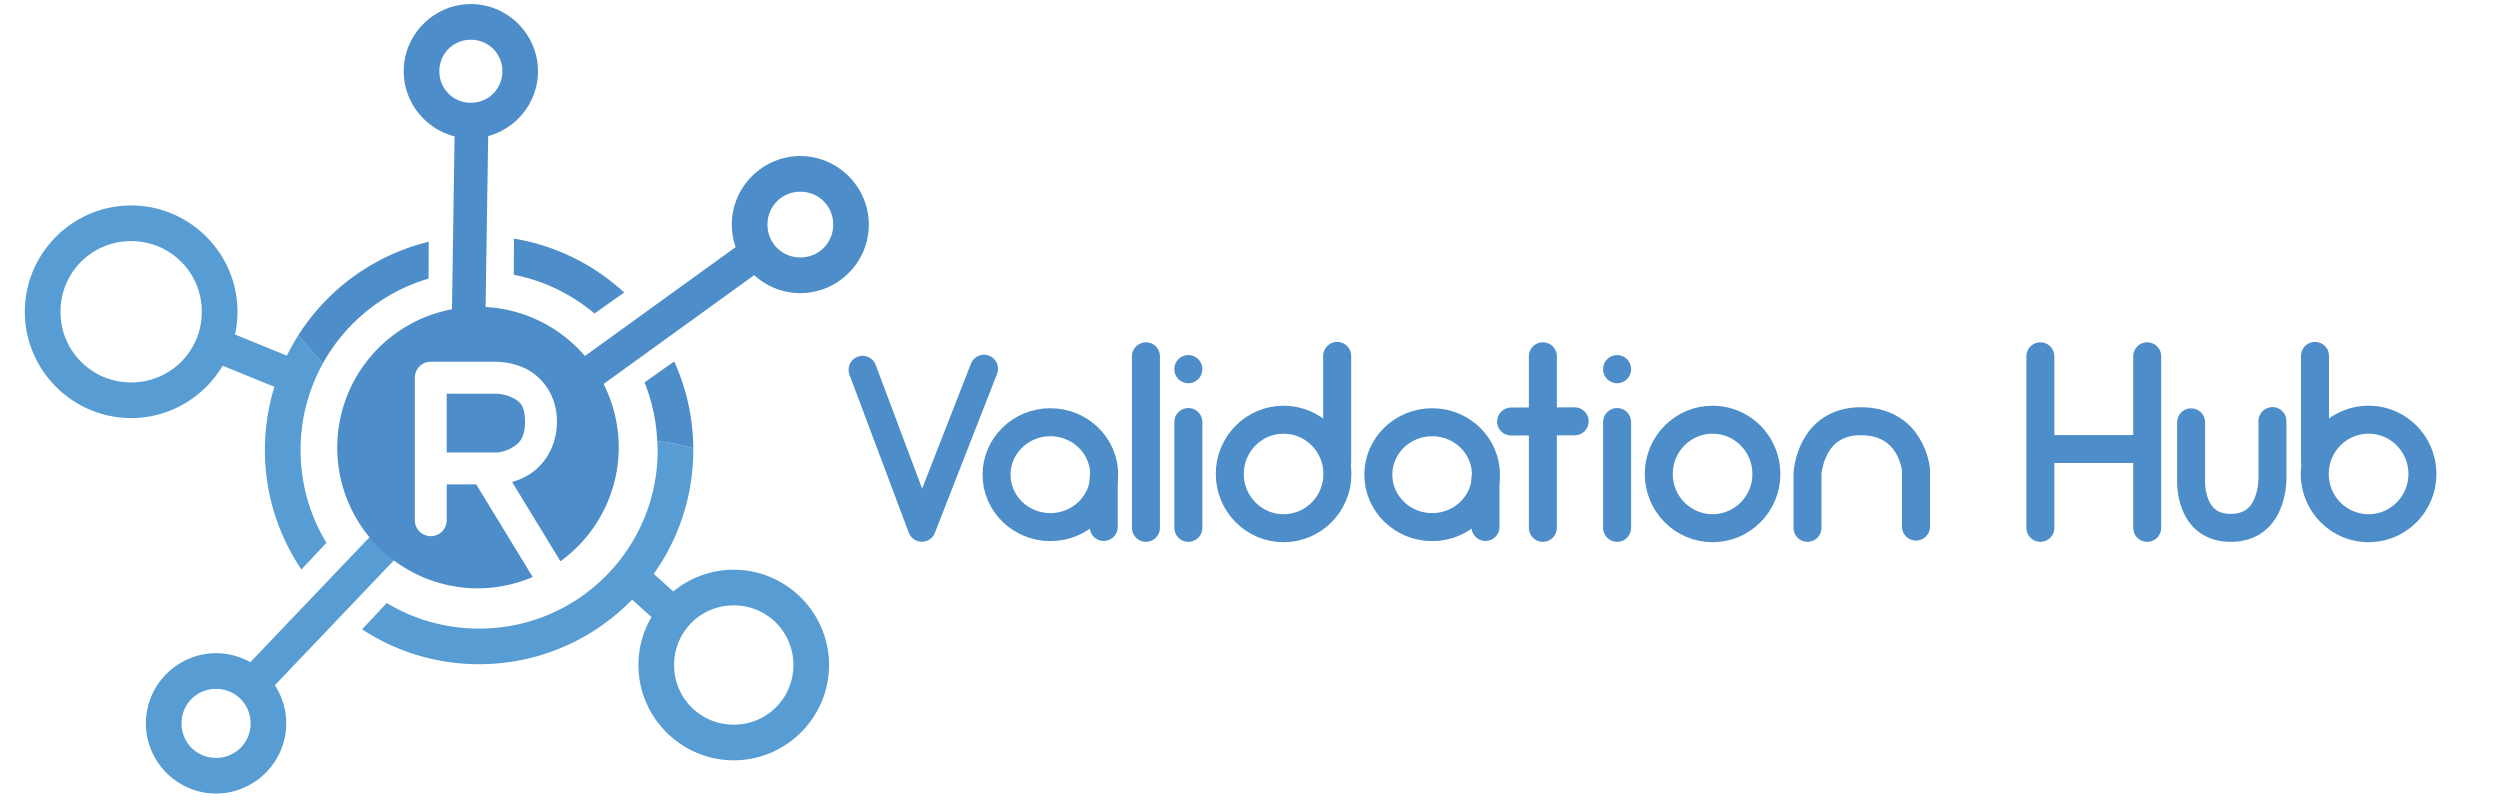 <?xml version="1.0" encoding="UTF-8" standalone="no"?>
<!-- Created with Inkscape (http://www.inkscape.org/) -->

<svg
   width="250"
   height="80"
   viewBox="0 0 109.672 35.095"
   version="1.1"
   id="svg5"
   xml:space="preserve"
   sodipodi:docname="logo.svg"
   inkscape:version="1.3.1 (9b9bdc1480, 2023-11-25, custom)"
   xmlns:inkscape="http://www.inkscape.org/namespaces/inkscape"
   xmlns:sodipodi="http://sodipodi.sourceforge.net/DTD/sodipodi-0.dtd"
   xmlns="http://www.w3.org/2000/svg"
   xmlns:svg="http://www.w3.org/2000/svg"><sodipodi:namedview
     id="namedview1"
     pagecolor="#505050"
     bordercolor="#ffffff"
     borderopacity="1"
     inkscape:showpageshadow="0"
     inkscape:pageopacity="0"
     inkscape:pagecheckerboard="1"
     inkscape:deskcolor="#d1d1d1"
     showgrid="false"
     inkscape:zoom="3.3992242"
     inkscape:cx="157.24176"
     inkscape:cy="23.093505"
     inkscape:window-width="2560"
     inkscape:window-height="1403"
     inkscape:window-x="0"
     inkscape:window-y="0"
     inkscape:window-maximized="1"
     inkscape:current-layer="svg5" /><defs
     id="defs2"><rect
       x="142.402"
       y="139.973"
       width="130.916"
       height="135.099"
       id="rect42303" /><clipPath
       clipPathUnits="userSpaceOnUse"
       id="clipPath65681"><g
         id="use65683"
         style="display:inline" /></clipPath><clipPath
       clipPathUnits="userSpaceOnUse"
       id="clipPath66439"><g
         id="use66441"
         style="display:inline" /></clipPath></defs><g
     id="layer4"
     style="display:inline;opacity:1;fill:none;fill-opacity:1;stroke:#4d8dc9;stroke-opacity:1"
     transform="matrix(0.491,0,0,0.491,4.742,-1.04)"><path
       style="display:inline;opacity:1;fill:none;fill-opacity:1;stroke:#4d8dc9;stroke-width:2.5;stroke-linecap:round;stroke-linejoin:round;stroke-dasharray:none;stroke-opacity:1"
       d="m 67.411,35.159 5.295,14.11 5.554,-14.207"
       id="path56782" /><ellipse
       style="opacity:1;fill:none;fill-opacity:1;stroke:#4d8dc9;stroke-width:2.5;stroke-linecap:round;stroke-linejoin:round;stroke-dasharray:none;stroke-opacity:1"
       id="path57576"
       cx="84.189"
       cy="44.528"
       rx="4.808"
       ry="4.685" /><path
       style="opacity:1;fill:none;fill-opacity:1;stroke:#4d8dc9;stroke-width:2.5;stroke-linecap:round;stroke-linejoin:round;stroke-dasharray:none;stroke-opacity:1"
       d="m 88.955,44.842 v 4.358"
       id="path59032" /><path
       style="opacity:1;fill:none;fill-opacity:1;stroke:#4d8dc9;stroke-width:2.5;stroke-linecap:round;stroke-linejoin:round;stroke-dasharray:none;stroke-opacity:1"
       d="M 92.727,33.951 V 49.278"
       id="path59034" /><path
       style="opacity:1;fill:none;fill-opacity:1;stroke:#4d8dc9;stroke-width:2.5;stroke-linecap:round;stroke-linejoin:round;stroke-dasharray:none;stroke-opacity:1"
       d="M 96.515,39.825 V 49.278"
       id="path59036" /><path
       style="opacity:1;fill:none;fill-opacity:1;stroke:#4d8dc9;stroke-width:2.5;stroke-linecap:round;stroke-linejoin:round;stroke-dasharray:none;stroke-opacity:1"
       d="m 96.515,35.109 v -0.016"
       id="path59038" /><ellipse
       style="opacity:1;fill:none;fill-opacity:1;stroke:#4d8dc9;stroke-width:2.5;stroke-linecap:round;stroke-linejoin:round;stroke-dasharray:none;stroke-opacity:1"
       id="ellipse59040"
       cx="105.026"
       cy="44.464"
       rx="4.808"
       ry="4.847" /><path
       style="opacity:1;fill:none;fill-opacity:1;stroke:#4d8dc9;stroke-width:2.5;stroke-linecap:round;stroke-linejoin:round;stroke-dasharray:none;stroke-opacity:1"
       d="m 109.813,33.917 v 9.453"
       id="path59042" /><path
       style="opacity:1;fill:none;fill-opacity:1;stroke:#4d8dc9;stroke-width:2.5;stroke-linecap:round;stroke-linejoin:round;stroke-dasharray:none;stroke-opacity:1"
       d="M 128.19,33.951 V 49.278"
       id="path59044" /><path
       style="opacity:1;fill:none;fill-opacity:1;stroke:#4d8dc9;stroke-width:2.5;stroke-linecap:round;stroke-linejoin:round;stroke-dasharray:none;stroke-opacity:1"
       d="M 134.823,39.825 V 49.278"
       id="path59046" /><path
       style="opacity:1;fill:none;fill-opacity:1;stroke:#4d8dc9;stroke-width:2.5;stroke-linecap:round;stroke-linejoin:round;stroke-dasharray:none;stroke-opacity:1"
       d="m 134.823,35.109 v -0.016"
       id="path59048" /><ellipse
       style="opacity:1;fill:none;fill-opacity:1;stroke:#4d8dc9;stroke-width:2.5;stroke-linecap:round;stroke-linejoin:round;stroke-dasharray:none;stroke-opacity:1"
       id="ellipse59050"
       cx="143.354"
       cy="44.464"
       rx="4.808"
       ry="4.847" /><ellipse
       style="opacity:1;fill:none;fill-opacity:1;stroke:#4d8dc9;stroke-width:2.5;stroke-linecap:round;stroke-linejoin:round;stroke-dasharray:none;stroke-opacity:1"
       id="ellipse59052"
       cx="118.298"
       cy="44.528"
       rx="4.808"
       ry="4.685" /><path
       style="opacity:1;fill:none;fill-opacity:1;stroke:#4d8dc9;stroke-width:2.5;stroke-linecap:round;stroke-linejoin:round;stroke-dasharray:none;stroke-opacity:1"
       d="m 123.064,44.842 v 4.358"
       id="path59054" /><path
       style="opacity:1;fill:none;fill-opacity:1;stroke:#4d8dc9;stroke-width:2.5;stroke-linecap:round;stroke-linejoin:round;stroke-dasharray:none;stroke-opacity:1"
       d="m 125.356,39.78 5.676,-0.019"
       id="path59056" /><path
       id="ellipse59104"
       style="opacity:1;fill:none;fill-opacity:1;stroke:#4d8dc9;stroke-width:2.5;stroke-linecap:round;stroke-linejoin:round;stroke-dasharray:none;stroke-opacity:1"
       d="m -197.178,33.917 v 9.453 z m -4.787,5.7 a 4.808,4.847 0 0 1 4.808,4.847 4.808,4.847 0 0 1 -4.808,4.847 4.808,4.847 0 0 1 -4.809,-4.847 4.808,4.847 0 0 1 4.809,-4.847 z"
       transform="scale(-1,1)" /><path
       style="opacity:1;fill:none;fill-opacity:1;stroke:#4d8dc9;stroke-width:2.5;stroke-linecap:round;stroke-linejoin:round;stroke-dasharray:none;stroke-opacity:1"
       d="M 172.641,33.951 V 49.278"
       id="path59108" /><path
       style="opacity:1;fill:none;fill-opacity:1;stroke:#4d8dc9;stroke-width:2.5;stroke-linecap:round;stroke-linejoin:round;stroke-dasharray:none;stroke-opacity:1"
       d="M 182.186,33.951 V 49.278"
       id="path59110" /><path
       style="opacity:1;fill:none;fill-opacity:1;stroke:#4d8dc9;stroke-width:2.5;stroke-linecap:round;stroke-linejoin:round;stroke-dasharray:none;stroke-opacity:1"
       d="m 151.835,49.278 v -4.813 c 0,0 0.204,-4.712 4.77,-4.712 4.566,0 4.924,4.344 4.924,4.344 v 5.07"
       id="path59112" /><path
       style="opacity:1;fill:none;fill-opacity:1;stroke:#4d8dc9;stroke-width:2.5;stroke-linecap:round;stroke-linejoin:round;stroke-dasharray:none;stroke-opacity:1"
       d="m 193.376,39.741 v 4.813 c 0,0 0.269,4.608 -3.578,4.725 -3.966,0.12 -3.691,-4.357 -3.691,-4.357 v -5.07"
       id="path59114" /><path
       style="opacity:1;fill:none;fill-opacity:1;stroke:#4d8dc9;stroke-width:2.5;stroke-linecap:round;stroke-linejoin:round;stroke-dasharray:none;stroke-opacity:1"
       d="m 182.133,42.238 h -9.453"
       id="path59116" /></g><path
     id="path96895"
     clip-path="none"
     style="color:#000000;font-variation-settings:normal;display:inline;opacity:1;vector-effect:none;fill:#579cd3;fill-opacity:1;stroke-width:0.491;stroke-linecap:butt;stroke-linejoin:miter;stroke-miterlimit:4;stroke-dasharray:none;stroke-dashoffset:0;stroke-opacity:1;-inkscape-stroke:none;stop-color:#000000;stop-opacity:1"
     d="m 5.753,9.014 c -2.566,0 -4.663,2.096 -4.663,4.662 0,2.566 2.097,4.664 4.663,4.664 1.703,0 3.2,-0.924 4.014,-2.297 l 2.271,0.926 c -0.271,0.876 -0.417,1.807 -0.417,2.771 0,1.939 0.591,3.744 1.602,5.242 l 1.097,-1.17 c -0.721,-1.186 -1.135,-2.579 -1.135,-4.072 0,-1.381 0.359,-2.675 0.982,-3.8 -0.371,-0.392 -0.732,-0.801 -1.075,-1.241 -0.185,0.29 -0.355,0.591 -0.508,0.902 l -2.275,-0.928 c 0.071,-0.321 0.108,-0.655 0.108,-0.997 0,-2.566 -2.097,-4.662 -4.663,-4.662 z m 0,1.563 c 1.721,0 3.1,1.378 3.1,3.1 0,1.721 -1.379,3.1 -3.1,3.1 -1.721,0 -3.1,-1.379 -3.1,-3.1 0,-1.721 1.379,-3.1 3.1,-3.1 z m 23.08,8.769 c 0.006,0.132 0.019,0.262 0.019,0.395 0,4.336 -3.498,7.835 -7.834,7.835 -1.484,0 -2.869,-0.41 -4.05,-1.123 l -1.084,1.155 c 1.477,0.967 3.241,1.53 5.134,1.53 2.628,0 5.007,-1.086 6.714,-2.832 l 0.848,0.764 c -0.363,0.619 -0.572,1.338 -0.572,2.104 0,2.3 1.88,4.18 4.18,4.18 2.3,0 4.181,-1.88 4.181,-4.18 0,-2.3 -1.881,-4.181 -4.181,-4.181 -1.005,0 -1.929,0.359 -2.652,0.955 l -0.858,-0.774 c 1.093,-1.535 1.737,-3.41 1.737,-5.433 0,-0.025 -0.002,-0.051 -0.002,-0.076 -0.497,-0.135 -1.017,-0.248 -1.581,-0.319 z m -12.329,3.913 -5.523,5.793 c -0.446,-0.252 -0.958,-0.396 -1.503,-0.396 -1.691,0 -3.078,1.387 -3.078,3.078 0,1.691 1.387,3.077 3.078,3.077 1.691,0 3.078,-1.387 3.078,-3.077 0,-0.615 -0.184,-1.191 -0.499,-1.673 l 5.51,-5.781 a 5.878,5.796 0 0 1 -1.063,-1.022 z m 15.685,3.297 c 1.455,0 2.617,1.163 2.617,2.617 0,1.455 -1.163,2.617 -2.617,2.617 -1.455,0 -2.617,-1.162 -2.617,-2.617 0,-1.455 1.162,-2.617 2.617,-2.617 z M 9.478,30.22 c 0.846,0 1.515,0.669 1.515,1.514 0,0.846 -0.669,1.514 -1.515,1.514 -0.846,0 -1.514,-0.668 -1.514,-1.514 0,-0.846 0.669,-1.514 1.514,-1.514 z" /><path
     id="path91788"
     clip-path="none"
     style="display:inline;opacity:1;fill:#4d8dc9;fill-opacity:1;stroke:#4d8dc9;stroke-width:0;stroke-linecap:round;stroke-linejoin:round;stroke-dasharray:none;stroke-opacity:1"
     d="m 20.969,13.46 a 6.175,6.175 0 0 0 -6.175,6.175 6.175,6.175 0 0 0 6.175,6.175 6.175,6.175 0 0 0 2.4,-0.497 l -2.479,-4.065 -1.293,0.002 v 1.571 a 0.7,0.7 0 0 1 -0.7,0.7 0.7,0.7 0 0 1 -0.7,-0.7 v -6.25 a 0.7,0.7 0 0 1 0.7,-0.701 h 2.846 c 0,0 0.01,-5.41e-4 0.028,-5.41e-4 0.131,0 0.692,0.018 1.272,0.294 0.664,0.315 1.387,1.107 1.389,2.319 0.002,1.199 -0.652,2.006 -1.276,2.37 -0.243,0.142 -0.486,0.233 -0.691,0.291 l 2.121,3.478 a 6.175,6.175 0 0 0 2.558,-4.987 6.175,6.175 0 0 0 -6.175,-6.175 z m -1.373,3.811 v 2.579 l 2.239,-0.002 c 0.006,-4.81e-4 0.311,-0.025 0.616,-0.203 0.308,-0.18 0.583,-0.405 0.581,-1.158 -0.001,-0.74 -0.266,-0.905 -0.59,-1.058 -0.324,-0.154 -0.674,-0.157 -0.674,-0.157 a 0.7,0.7 0 0 1 -0.013,0 z" /><path
     id="path2"
     clip-path="none"
     style="color:#000000;font-variation-settings:normal;display:inline;opacity:1;vector-effect:none;fill:#4d8dc9;fill-opacity:1;stroke-width:0.491;stroke-linecap:butt;stroke-linejoin:miter;stroke-miterlimit:4;stroke-dasharray:none;stroke-dashoffset:0;stroke-opacity:1;-inkscape-stroke:none;stop-color:#000000;stop-opacity:1"
     d="m 20.656,0.18 c -1.617,0 -2.945,1.328 -2.945,2.945 0,1.372 0.955,2.535 2.231,2.857 l -0.121,8.021 a 5.878,5.796 0 0 1 1.273,-0.149 5.878,5.796 0 0 1 0.202,0.005 L 21.416,5.969 c 1.253,-0.338 2.185,-1.489 2.185,-2.844 0,-1.617 -1.328,-2.946 -2.945,-2.946 z m 0,1.564 c 0.773,0 1.382,0.609 1.382,1.381 0,0.773 -0.609,1.383 -1.382,1.383 -0.773,0 -1.382,-0.61 -1.382,-1.383 0,-0.773 0.61,-1.381 1.382,-1.381 z M 35.11,6.846 c -1.651,0 -3.006,1.355 -3.006,3.006 0,0.346 0.059,0.679 0.168,0.989 l -6.818,4.925 a 5.878,5.796 0 0 1 0.85,1.204 l 6.783,-4.9 c 0.535,0.489 1.246,0.789 2.023,0.789 1.651,0 3.004,-1.355 3.004,-3.006 0,-1.651 -1.354,-3.006 -3.004,-3.006 z m 0,1.564 c 0.806,0 1.442,0.636 1.442,1.442 0,0.806 -0.636,1.442 -1.442,1.442 -0.806,0 -1.442,-0.637 -1.442,-1.442 0,-0.806 0.637,-1.442 1.442,-1.442 z m -12.563,2.059 -0.007,1.585 c 1.332,0.261 2.542,0.858 3.538,1.699 l 1.304,-0.921 C 26.061,11.616 24.394,10.772 22.547,10.468 Z M 18.808,10.606 c -2.391,0.579 -4.429,2.075 -5.717,4.093 0.343,0.441 0.704,0.849 1.075,1.241 0.987,-1.78 2.643,-3.134 4.635,-3.718 z m 10.767,5.251 -1.301,0.919 c 0.325,0.798 0.514,1.665 0.559,2.57 0.564,0.071 1.084,0.183 1.581,0.319 -0.011,-1.356 -0.309,-2.645 -0.839,-3.808 z" /></svg>
